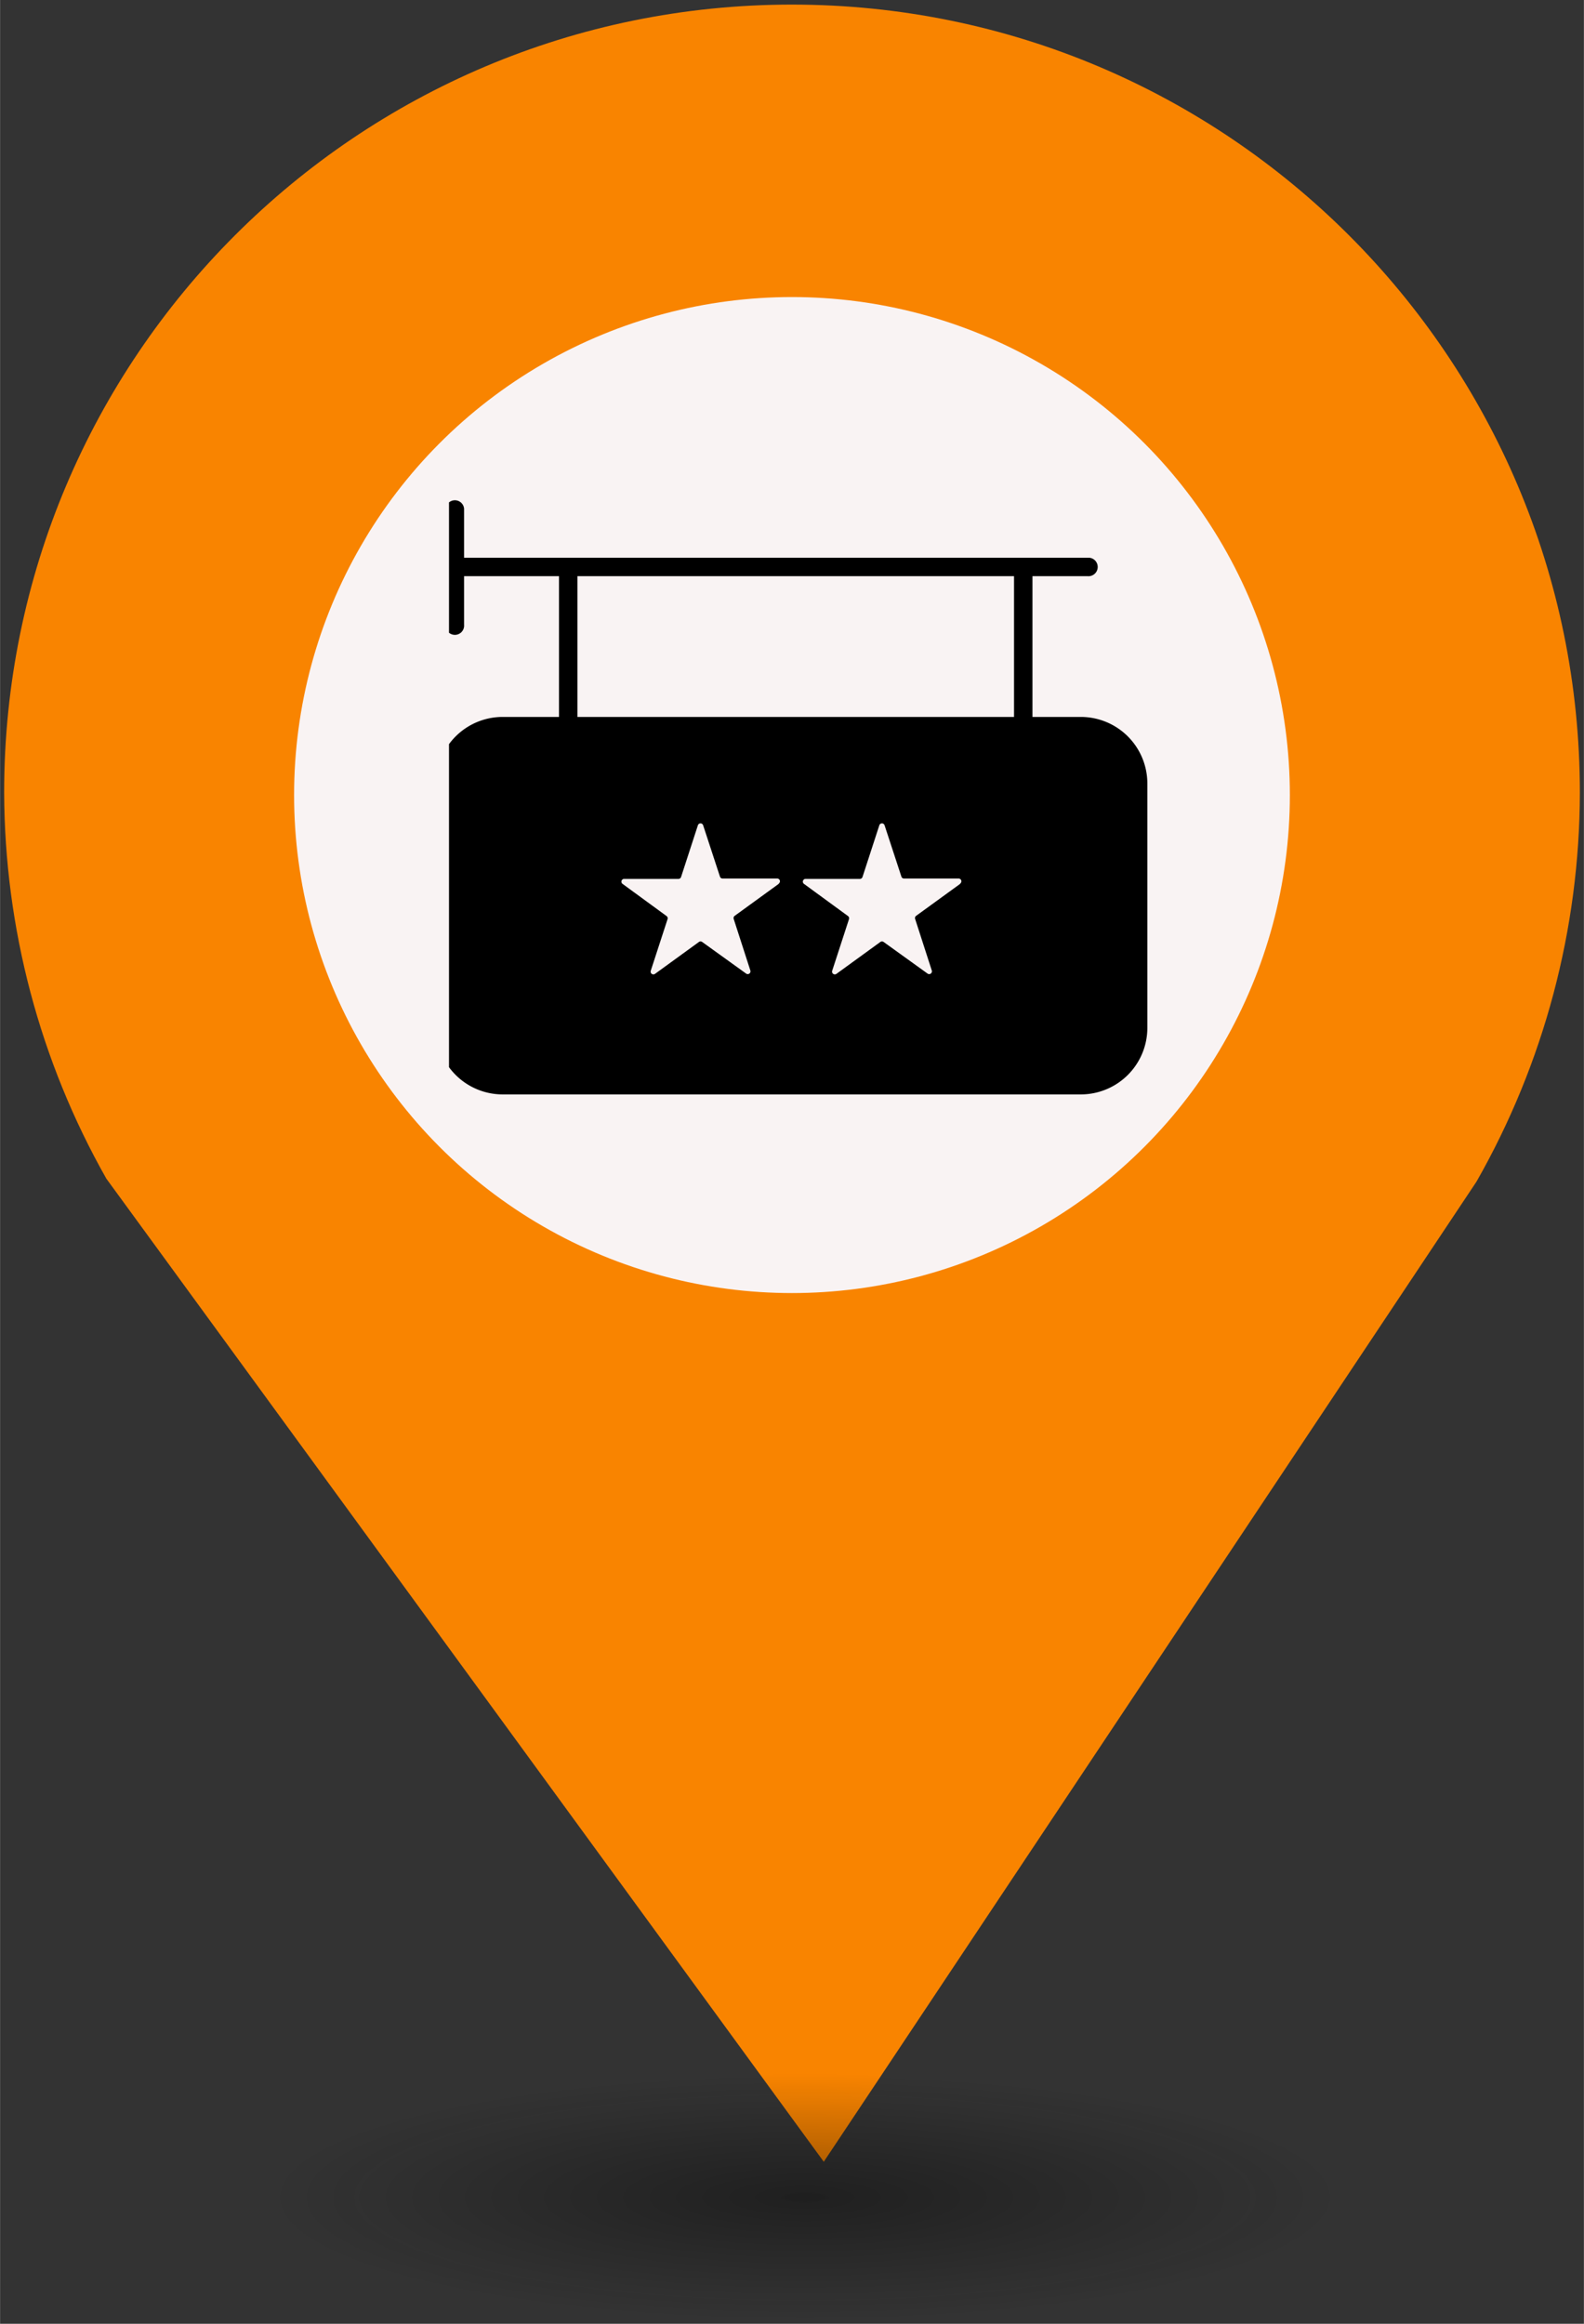 <?xml version="1.0" encoding="UTF-8" standalone="no"?>
<svg
   xmlns:dc="http://purl.org/dc/elements/1.1/"
   xmlns:cc="http://creativecommons.org/ns#"
   xmlns:rdf="http://www.w3.org/1999/02/22-rdf-syntax-ns#"
   xmlns:svg="http://www.w3.org/2000/svg"
   xmlns="http://www.w3.org/2000/svg"
   xmlns:sodipodi="http://sodipodi.sourceforge.net/DTD/sodipodi-0.dtd"
   xmlns:inkscape="http://www.inkscape.org/namespaces/inkscape"
   height="44px"
   width="30px"
   version="1.1"
   viewBox="0 0 29.989 43.988"
   id="svg16"
   sodipodi:docname="new_Hotel.svg"
   inkscape:version="0.92.5 (2060ec1f9f, 2020-04-08)">
  <rect x="0" y="0" width="29.989" height="43.988" fill="#333333" stroke="none"/>
  <sodipodi:namedview
     pagecolor="#ffffff"
     bordercolor="#666666"
     borderopacity="1"
     objecttolerance="10"
     gridtolerance="10"
     guidetolerance="10"
     inkscape:pageopacity="0"
     inkscape:pageshadow="2"
     inkscape:window-width="1680"
     inkscape:window-height="974"
     id="namedview18"
     showgrid="false"
     inkscape:zoom="16.271444"
     inkscape:cx="15.151662"
     inkscape:cy="40.165536"
     inkscape:window-x="0"
     inkscape:window-y="0"
     inkscape:window-maximized="1"
     inkscape:current-layer="svg10" />
  <defs
     id="defs7">
    <radialGradient
       id="a"
       gradientUnits="userSpaceOnUse"
       cy="127.6"
       cx="-42.75"
       gradientTransform="matrix(4.275,0,0,0.982,197.998,-82.089)"
       r="2.384">
      <stop
         stop-color="#010101"
         offset="0"
         id="stop2" />
      <stop
         stop-opacity="0"
         stop-color="#090909"
         offset="1"
         id="stop4" />
    </radialGradient>
  </defs>
  <g
     id="g26"
     transform="translate(-2.0760358e-7,-1.618)">
    <path
       style="fill:#f98400;stroke-width:4.275"
       inkscape:connector-curvature="0"
       id="path9"
       d="m 14.994,1.705 c -8.239,0 -14.917,6.678 -14.917,14.917 0.009,2.562 0.673,5.079 1.935,7.307 L 15.596,42.539 27.956,23.984 c 1.278,-2.244 1.952,-4.78 1.956,-7.362 C 29.911,8.383 23.233,1.705 14.994,1.705 Z" />
    <circle
       style="fill:#f9f3f3;stroke-width:4.275"
       id="circle11"
       r="9.427"
       cx="14.994"
       cy="16.668" />
    <ellipse
       style="opacity:0.4;fill:url(#a);stroke-width:4.275"
       id="ellipse13"
       cx="14.994"
       cy="43.18"
       ry="2.339"
       rx="10.193" />
    <rect
       style="fill:none;stroke-width:4.275"
       x="8.259"
       y="9.828"
       width="13.472"
       height="13.369"
       ry="0"
       rx="0"
       id="replace" />
    <svg
       data-name="Layer 1"
       viewBox="0 0 98 102.25"
       x="8.5"
       y="10"
       version="1.1"
       id="svg10"
       sodipodi:docname="Hotel.svg"
       inkscape:version="0.92.5 (2060ec1f9f, 2020-04-08)">
      <defs
         id="defs14" />
      <sodipodi:namedview
         pagecolor="#ffffff"
         bordercolor="#666666"
         borderopacity="1"
         objecttolerance="10"
         gridtolerance="10"
         guidetolerance="10"
         inkscape:pageopacity="0"
         inkscape:pageshadow="2"
         inkscape:window-width="691"
         inkscape:window-height="480"
         id="namedview12"
         showgrid="false"
         inkscape:zoom="2.3080685"
         inkscape:cx="54.415784"
         inkscape:cy="51.125"
         inkscape:window-x="0"
         inkscape:window-y="0"
         inkscape:window-maximized="0"
         inkscape:current-layer="svg10" />
      <title
         id="title2">200 Hotel 2 stars</title>
      <g
         id="g19"
         transform="matrix(0.449,0,0,0.449,-0.796,-17.184)">
        <path
           id="path4"
           transform="translate(-1,-9.16)"
           d="M 89.84,39 H 83.17 V 19.61 h 7.6 A 1.275,1.275 0 0 0 91,17.07 H 4.85 v -6.76 a 1.27,1.27 0 0 0 -2.53,0 v 16 a 1.27,1.27 0 1 0 2.53,0 v -6.7 H 17.93 V 39 H 10.16 A 9.17,9.17 0 0 0 1,48.18 V 81.79 A 9.17,9.17 0 0 0 10.16,91 H 89.84 A 9.17,9.17 0 0 0 99,81.79 V 48.18 A 9.17,9.17 0 0 0 89.84,39 Z M 20.47,19.61 H 80.63 V 39 H 20.47 Z M 48.2,62 42.14,66.4 A 0.38,0.38 0 0 0 42,66.82 l 2.3,7.12 a 0.38,0.38 0 0 1 -0.58,0.42 L 37.66,70 a 0.38,0.38 0 0 0 -0.45,0 l -6.06,4.4 a 0.38,0.38 0 0 1 -0.58,-0.42 l 2.32,-7.13 A 0.38,0.38 0 0 0 32.75,66.43 L 26.69,62 a 0.38,0.38 0 0 1 0.22,-0.69 h 7.48 a 0.38,0.38 0 0 0 0.36,-0.26 l 2.32,-7.13 a 0.38,0.38 0 0 1 0.72,0 L 40.11,61 a 0.38,0.38 0 0 0 0.36,0.26 H 48 a 0.38,0.38 0 0 1 0.2,0.7 z m 25,0 -6.06,4.4 A 0.38,0.38 0 0 0 67,66.82 l 2.3,7.12 a 0.38,0.38 0 0 1 -0.58,0.42 L 62.66,70 a 0.38,0.38 0 0 0 -0.45,0 l -6.06,4.4 a 0.38,0.38 0 0 1 -0.58,-0.42 l 2.32,-7.13 A 0.38,0.38 0 0 0 57.75,66.43 L 51.69,62 a 0.38,0.38 0 0 1 0.22,-0.69 h 7.48 a 0.38,0.38 0 0 0 0.36,-0.26 l 2.32,-7.13 a 0.38,0.38 0 0 1 0.72,0 L 65.11,61 a 0.38,0.38 0 0 0 0.36,0.26 H 73 a 0.38,0.38 0 0 1 0.2,0.7 z"
           inkscape:connector-curvature="0" />
      </g>
    </svg>
  </g>
</svg>
